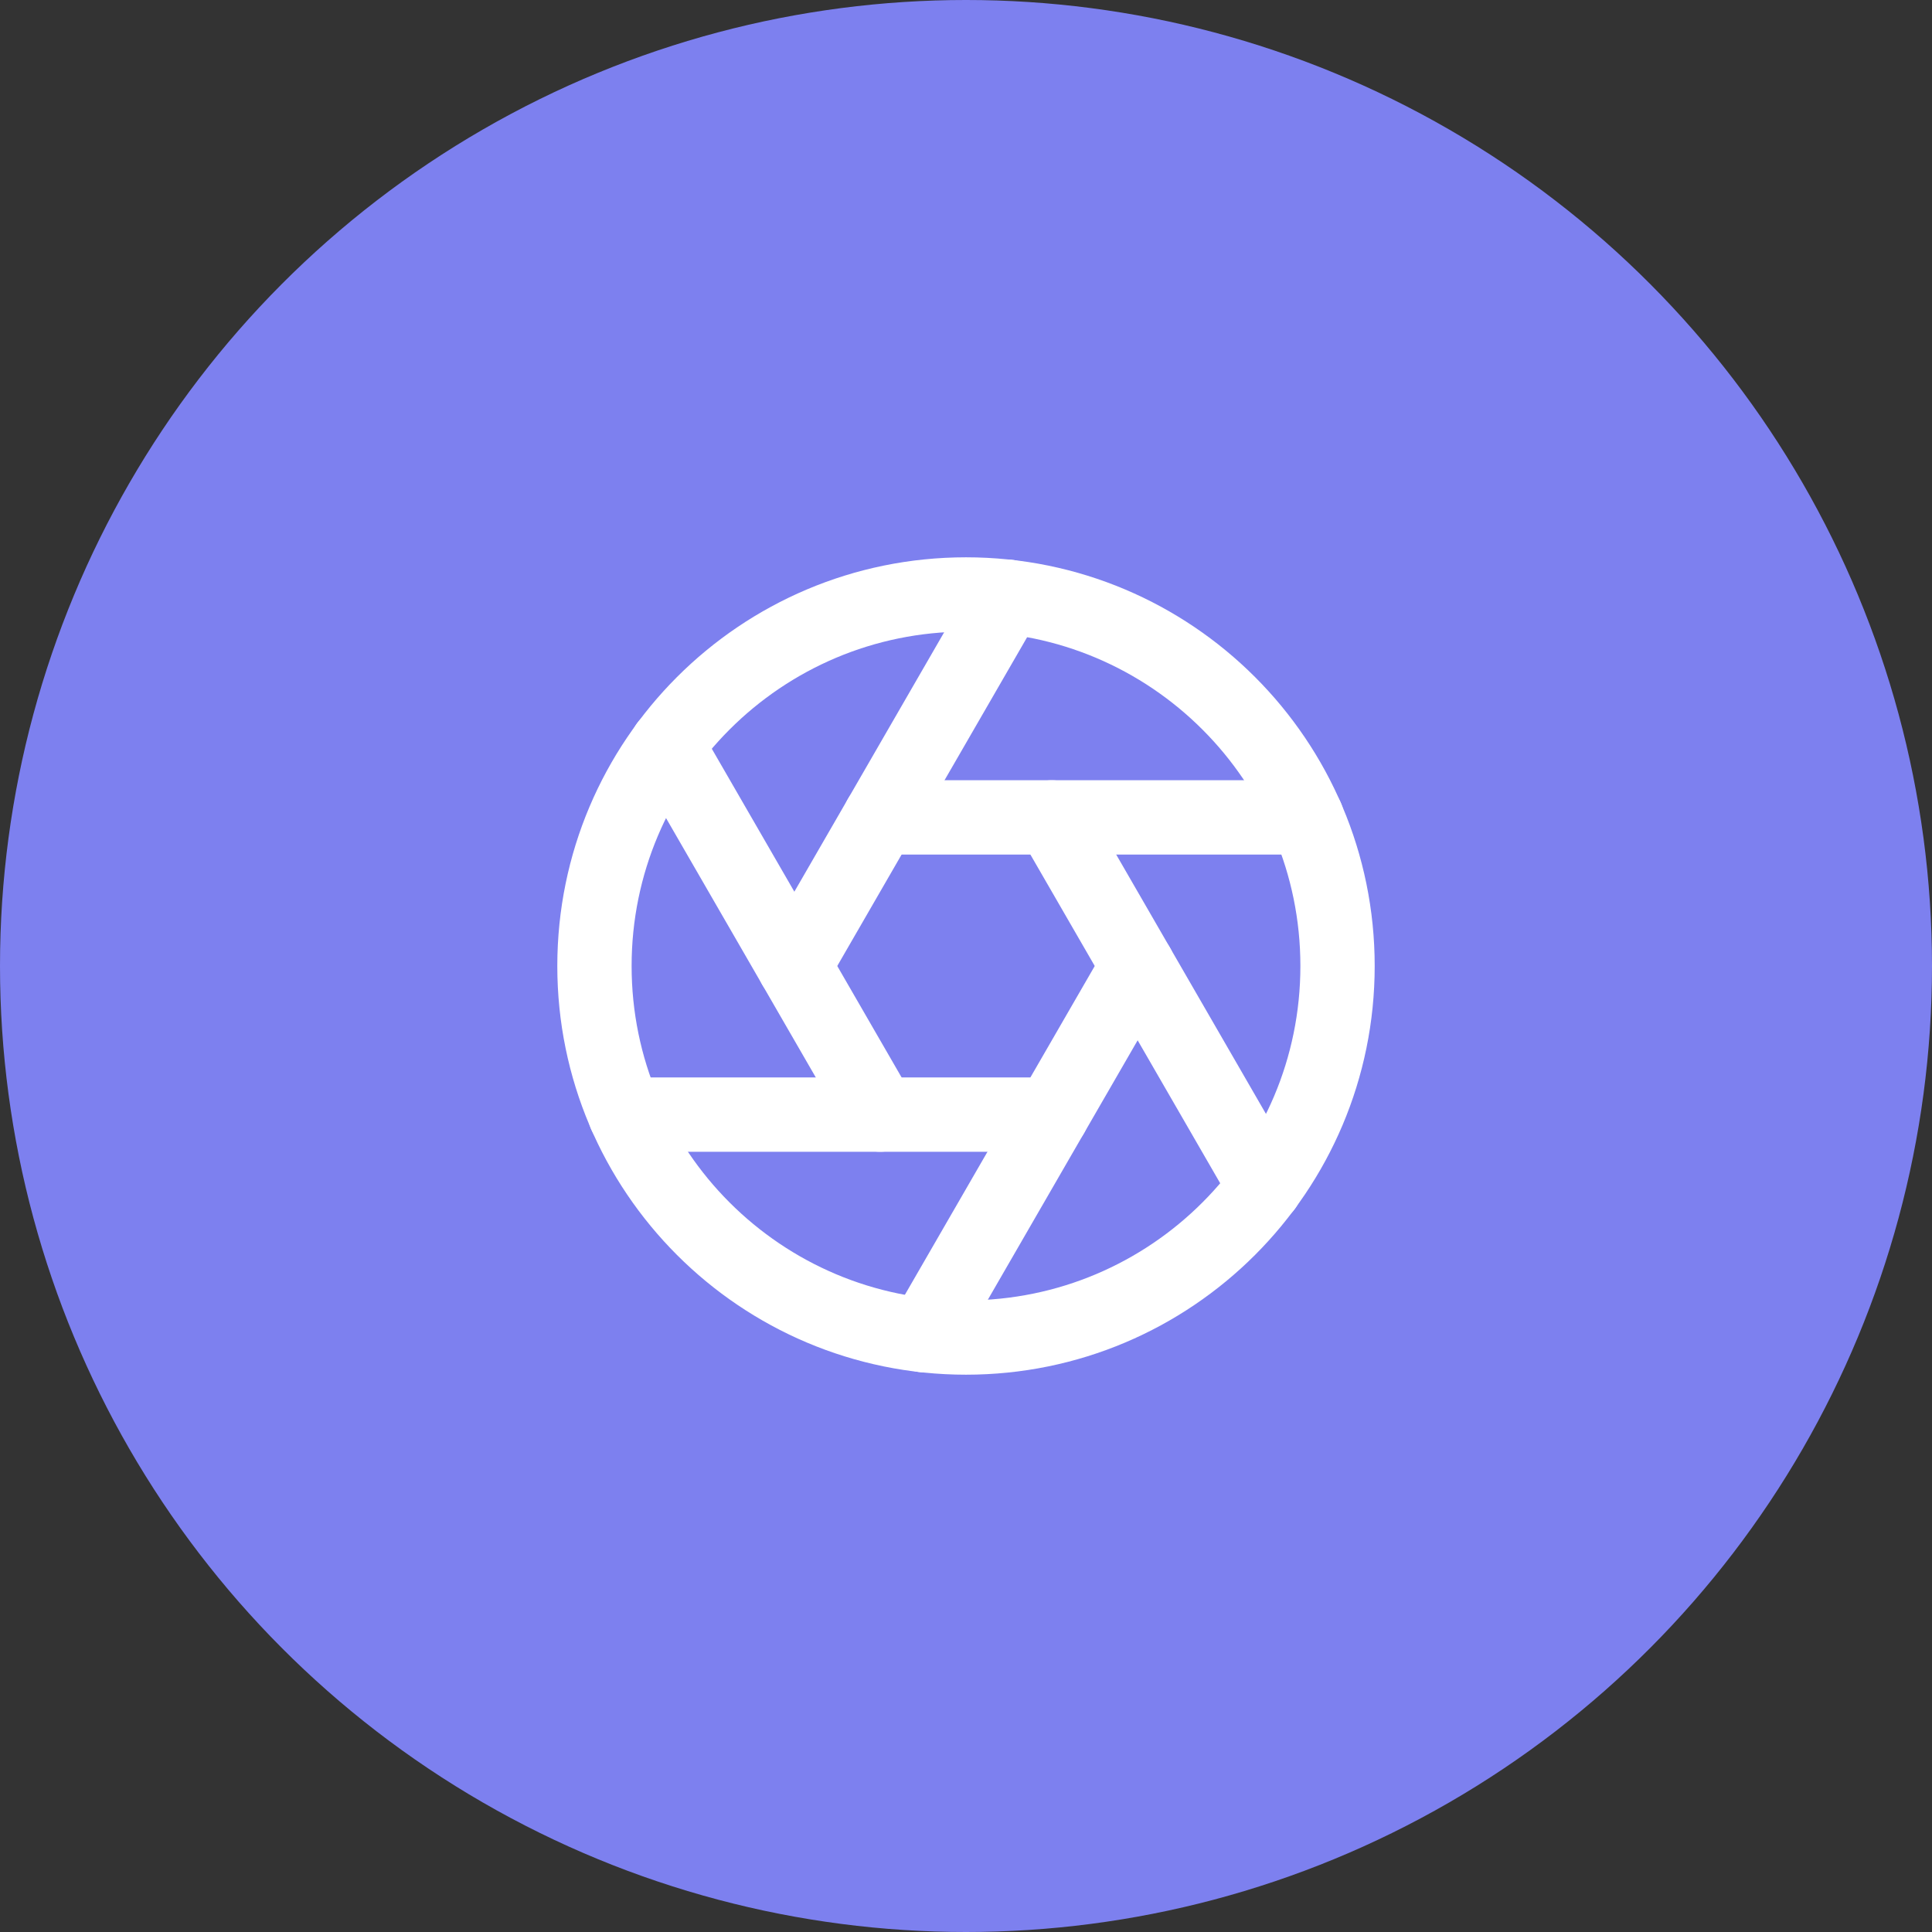 <svg width="52" height="52" viewBox="0 0 52 52" fill="none" xmlns="http://www.w3.org/2000/svg">
<rect x="0" y="0" width="52" height="52" fill="#333333" stroke="none"/>
<circle cx="26" cy="26" r="26" fill="#7D80EF"/>
<path d="M26 36C31.523 36 36 31.523 36 26C36 20.477 31.523 16 26 16C20.477 16 16 20.477 16 26C16 31.523 20.477 36 26 36Z" stroke="white" stroke-width="2" stroke-linecap="round" stroke-linejoin="round"/>
<path d="M28.31 22L34.05 31.94" stroke="white" stroke-width="2" stroke-linecap="round" stroke-linejoin="round"/>
<path d="M23.69 22H35.17" stroke="white" stroke-width="2" stroke-linecap="round" stroke-linejoin="round"/>
<path d="M21.38 26L27.12 16.06" stroke="white" stroke-width="2" stroke-linecap="round" stroke-linejoin="round"/>
<path d="M23.69 30L17.95 20.06" stroke="white" stroke-width="2" stroke-linecap="round" stroke-linejoin="round"/>
<path d="M28.31 30H16.83" stroke="white" stroke-width="2" stroke-linecap="round" stroke-linejoin="round"/>
<path d="M30.62 26L24.88 35.94" stroke="white" stroke-width="2" stroke-linecap="round" stroke-linejoin="round"/>
</svg>
